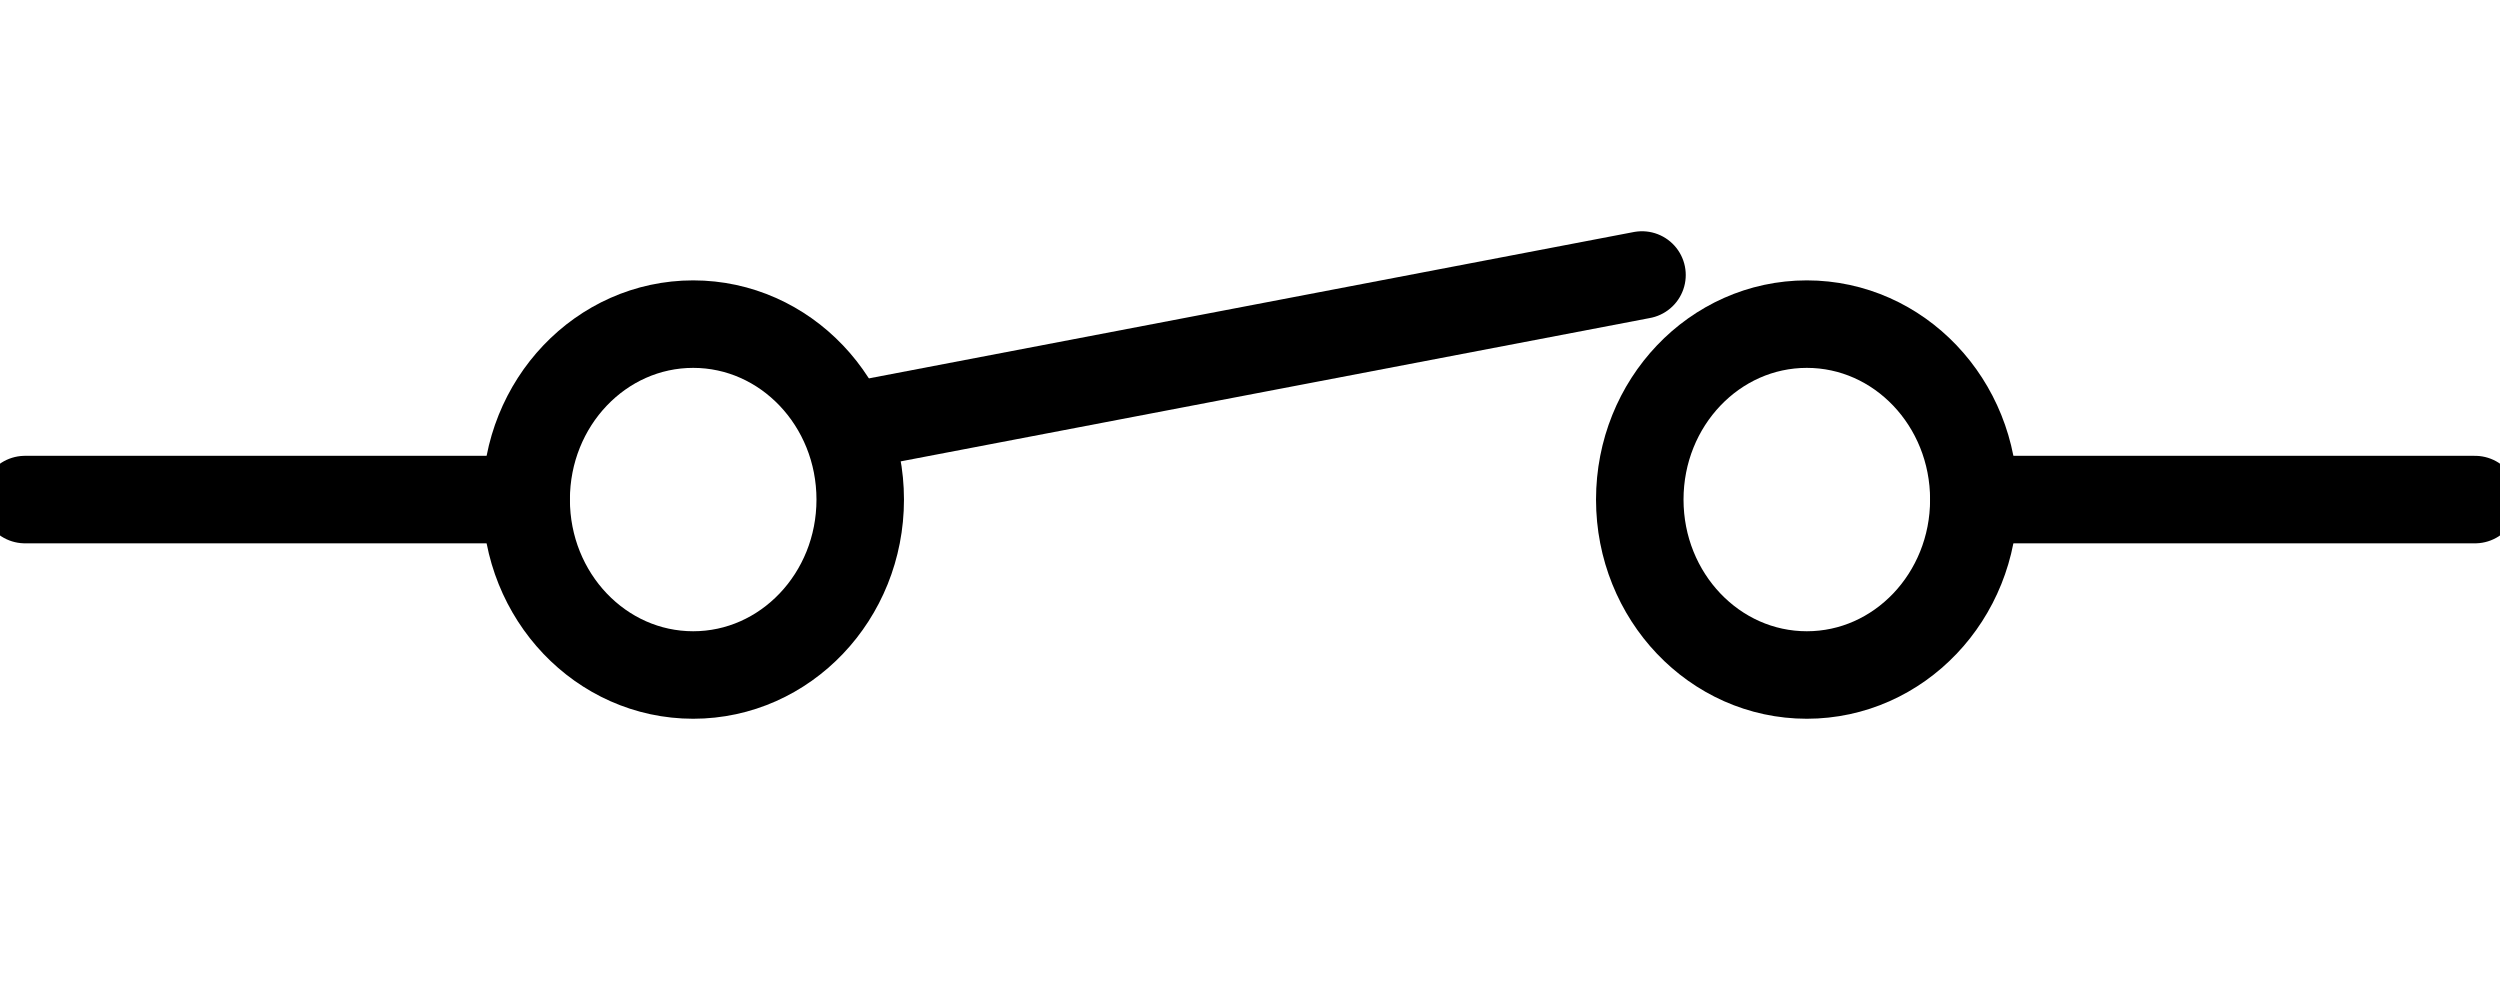 <svg width="100" height="40" viewBox="0 0 100 40" fill="none" xmlns="http://www.w3.org/2000/svg">
<g clip-path="url(#clip0_3332_1357)">
<path d="M99 19.983H78.954" stroke="black" stroke-width="3.5" stroke-linecap="round"/>
<path d="M72.273 27C75.963 27 78.954 23.858 78.954 19.983C78.954 16.107 75.963 12.965 72.273 12.965C68.582 12.965 65.591 16.107 65.591 19.983C65.591 23.858 68.582 27 72.273 27Z" stroke="black" stroke-width="3.5" stroke-linecap="round" stroke-linejoin="round"/>
<path d="M1 19.983H21.046" stroke="black" stroke-width="3.5" stroke-linecap="round"/>
<path d="M27.727 27C24.037 27 21.046 23.858 21.046 19.983C21.046 16.107 24.037 12.965 27.727 12.965C31.418 12.965 34.409 16.107 34.409 19.983C34.409 23.858 31.418 27 27.727 27Z" stroke="black" stroke-width="3.5" stroke-linecap="round" stroke-linejoin="round"/>
<path d="M34.32 17L65.68 11" stroke="black" stroke-width="3.5" stroke-linecap="round"/>
</g>
<defs>
<clipPath id="clip0_3332_1357">
<rect width="100" height="40" fill="white"/>
</clipPath>
</defs>
</svg>
